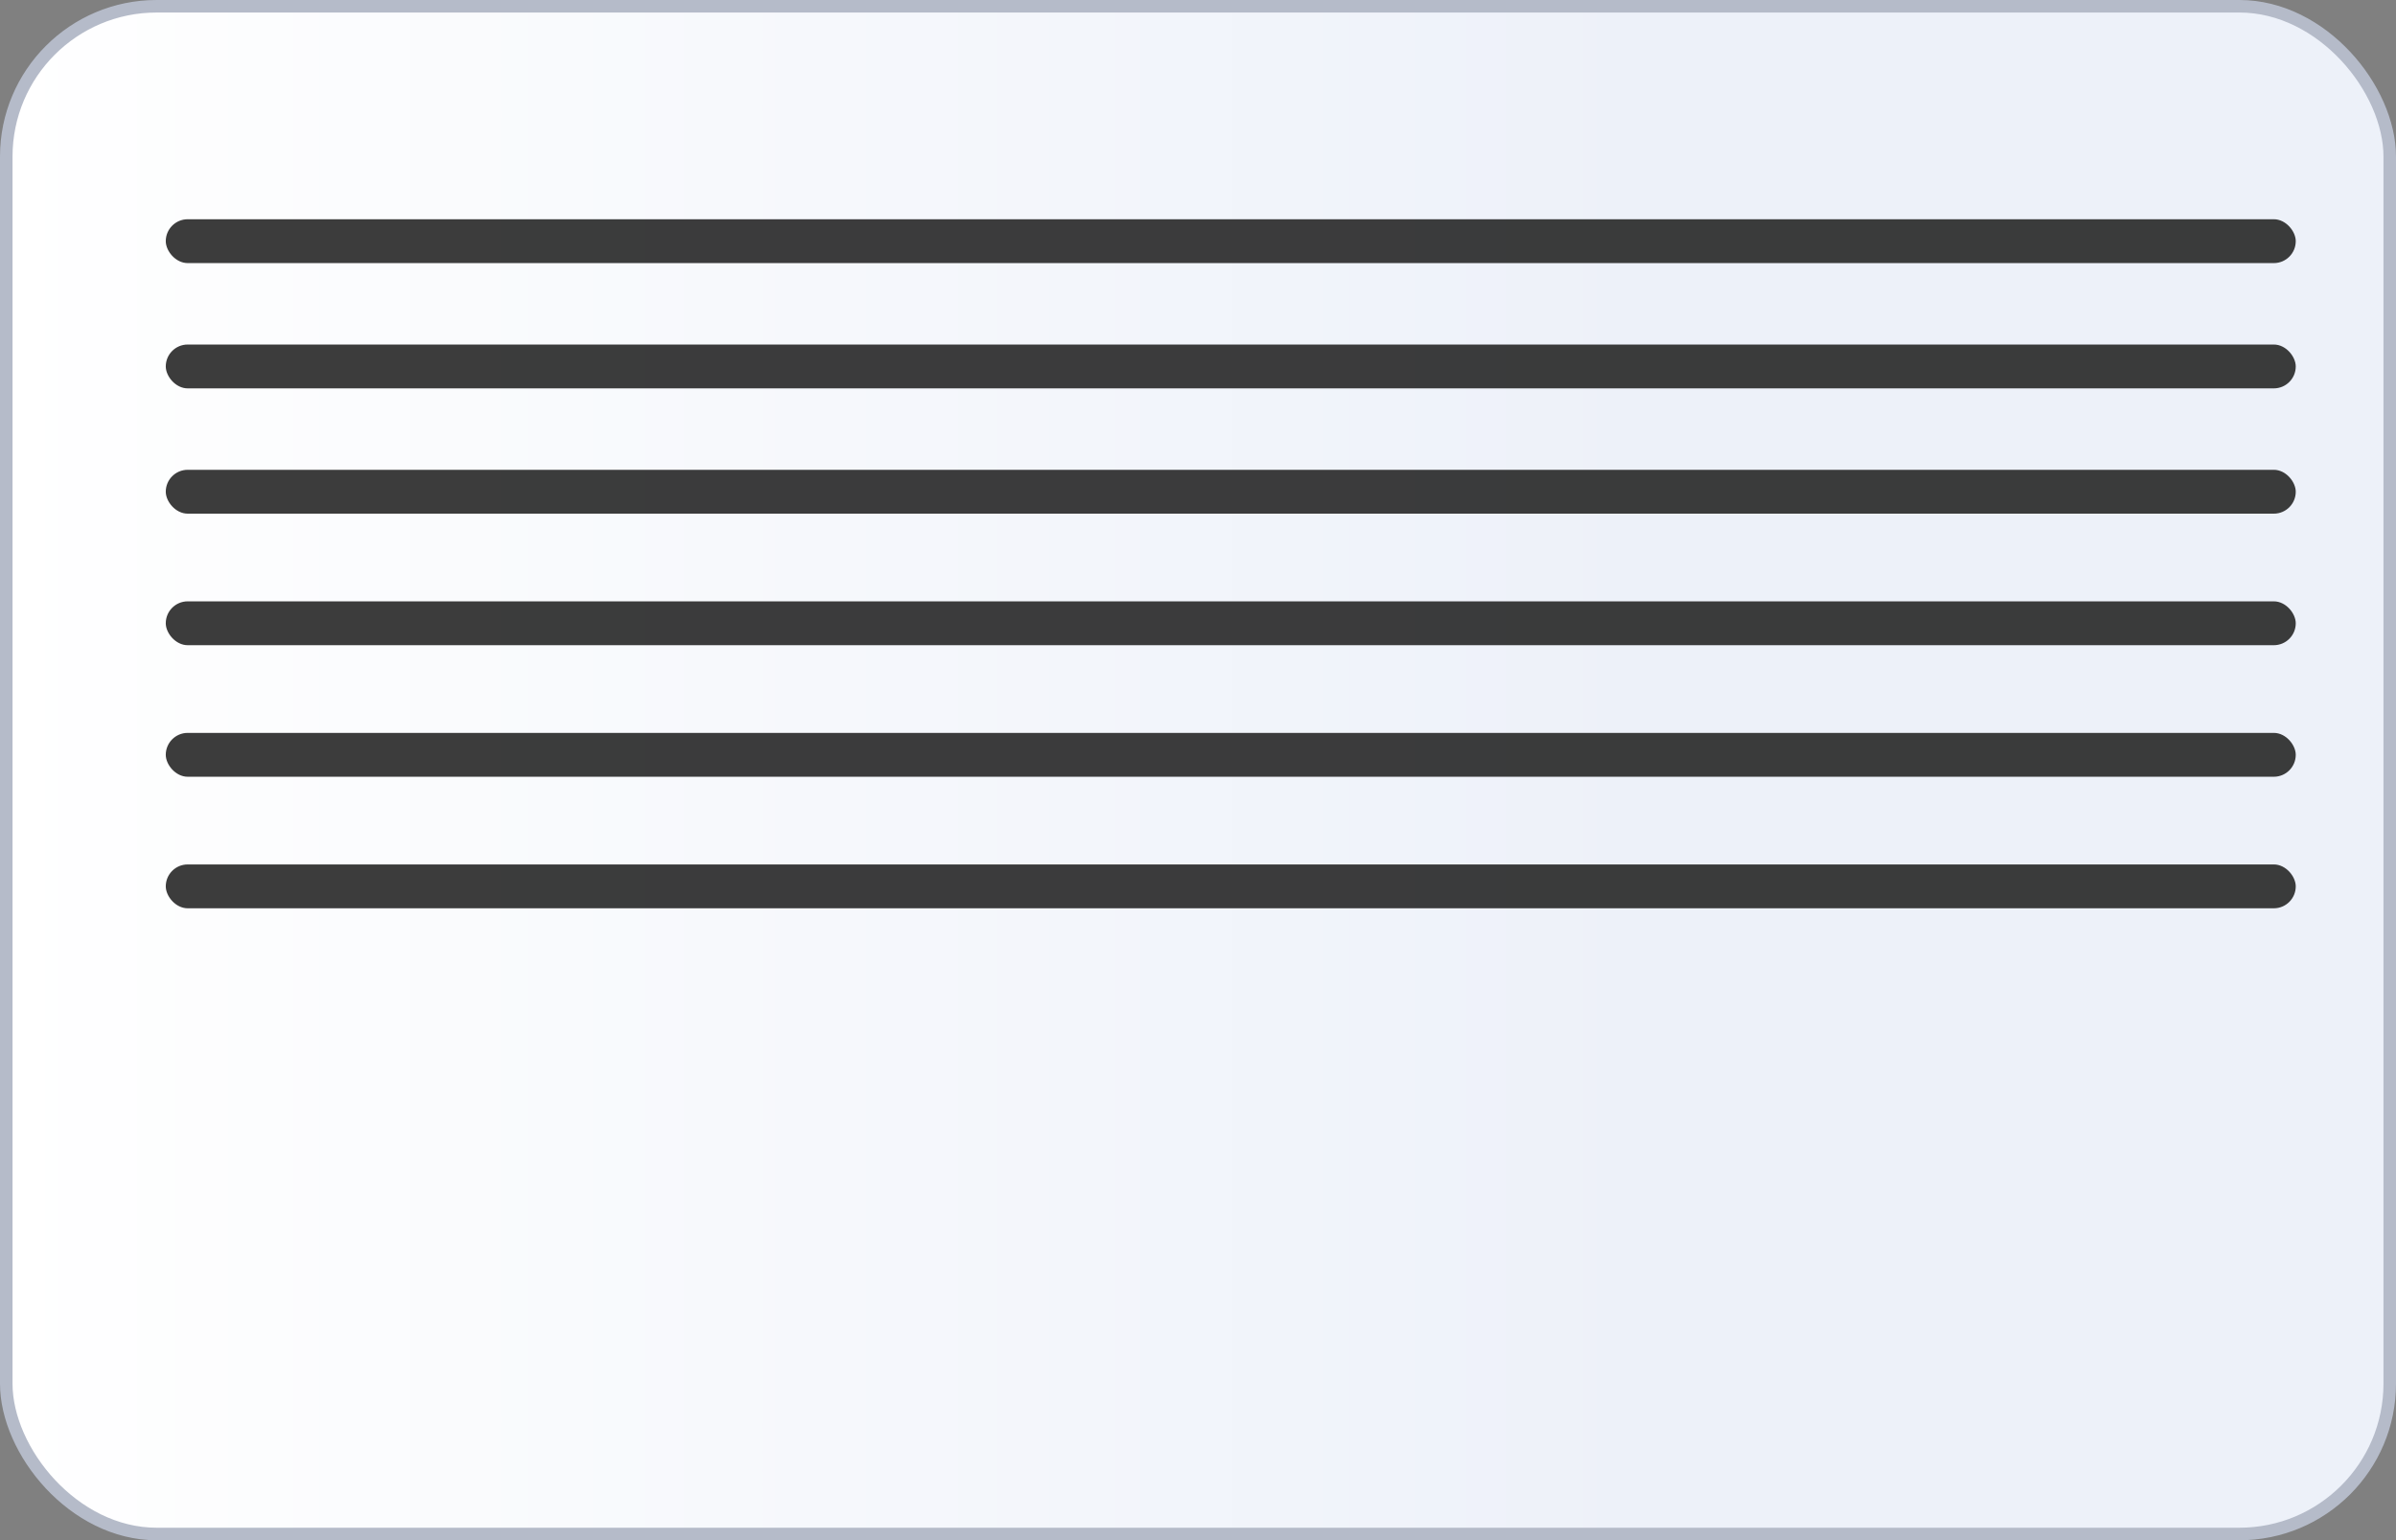 <svg xmlns="http://www.w3.org/2000/svg" width="382.464" height="245.887" viewBox="0 0 382.464 245.887">
  <rect x="0" y="0" width="382.464" height="245.887" fill="#808080" stroke="none"/>
  <defs>
    <linearGradient id="linear-gradient" y1=".998" x2=".997" y2=".998" gradientUnits="objectBoundingBox">
      <stop offset=".004" stop-color="#fff"/>
      <stop offset=".686" stop-color="#edf1f9"/>
    </linearGradient>
  </defs>
  <g id="Group_1" data-name="Group 1" transform="translate(-1030 -591)">
    <g id="Car_Back" data-name="Car Back" transform="translate(1030 591)">
      <rect id="Rectangle_1" data-name="Rectangle 1" width="380.464" height="243.887" rx="24" transform="translate(1 1)" stroke="#b5bbc9" stroke-width="2" fill="url(#linear-gradient)"/>
      <rect id="Rectangle_2" data-name="Rectangle 2" width="340" height="7" rx="3.5" transform="translate(26.461 35)" fill="#272727" opacity=".9"/>
      <rect id="Rectangle_3" data-name="Rectangle 3" width="340" height="7" rx="3.5" transform="translate(26.461 138)" fill="#272727" opacity=".9"/>
      <rect id="Rectangle_4" data-name="Rectangle 4" width="340" height="7" rx="3.5" transform="translate(26.461 55)" fill="#272727" opacity=".9"/>
      <rect id="Rectangle_5" data-name="Rectangle 5" width="340" height="7" rx="3.5" transform="translate(26.461 75)" fill="#272727" opacity=".9"/>
      <rect id="Rectangle_6" data-name="Rectangle 6" width="340" height="7" rx="3.5" transform="translate(26.461 96)" fill="#272727" opacity=".9"/>
      <rect id="Rectangle_7" data-name="Rectangle 7" width="340" height="7" rx="3.5" transform="translate(26.461 117)" fill="#272727" opacity=".9"/>
    </g>
  </g>
</svg>
